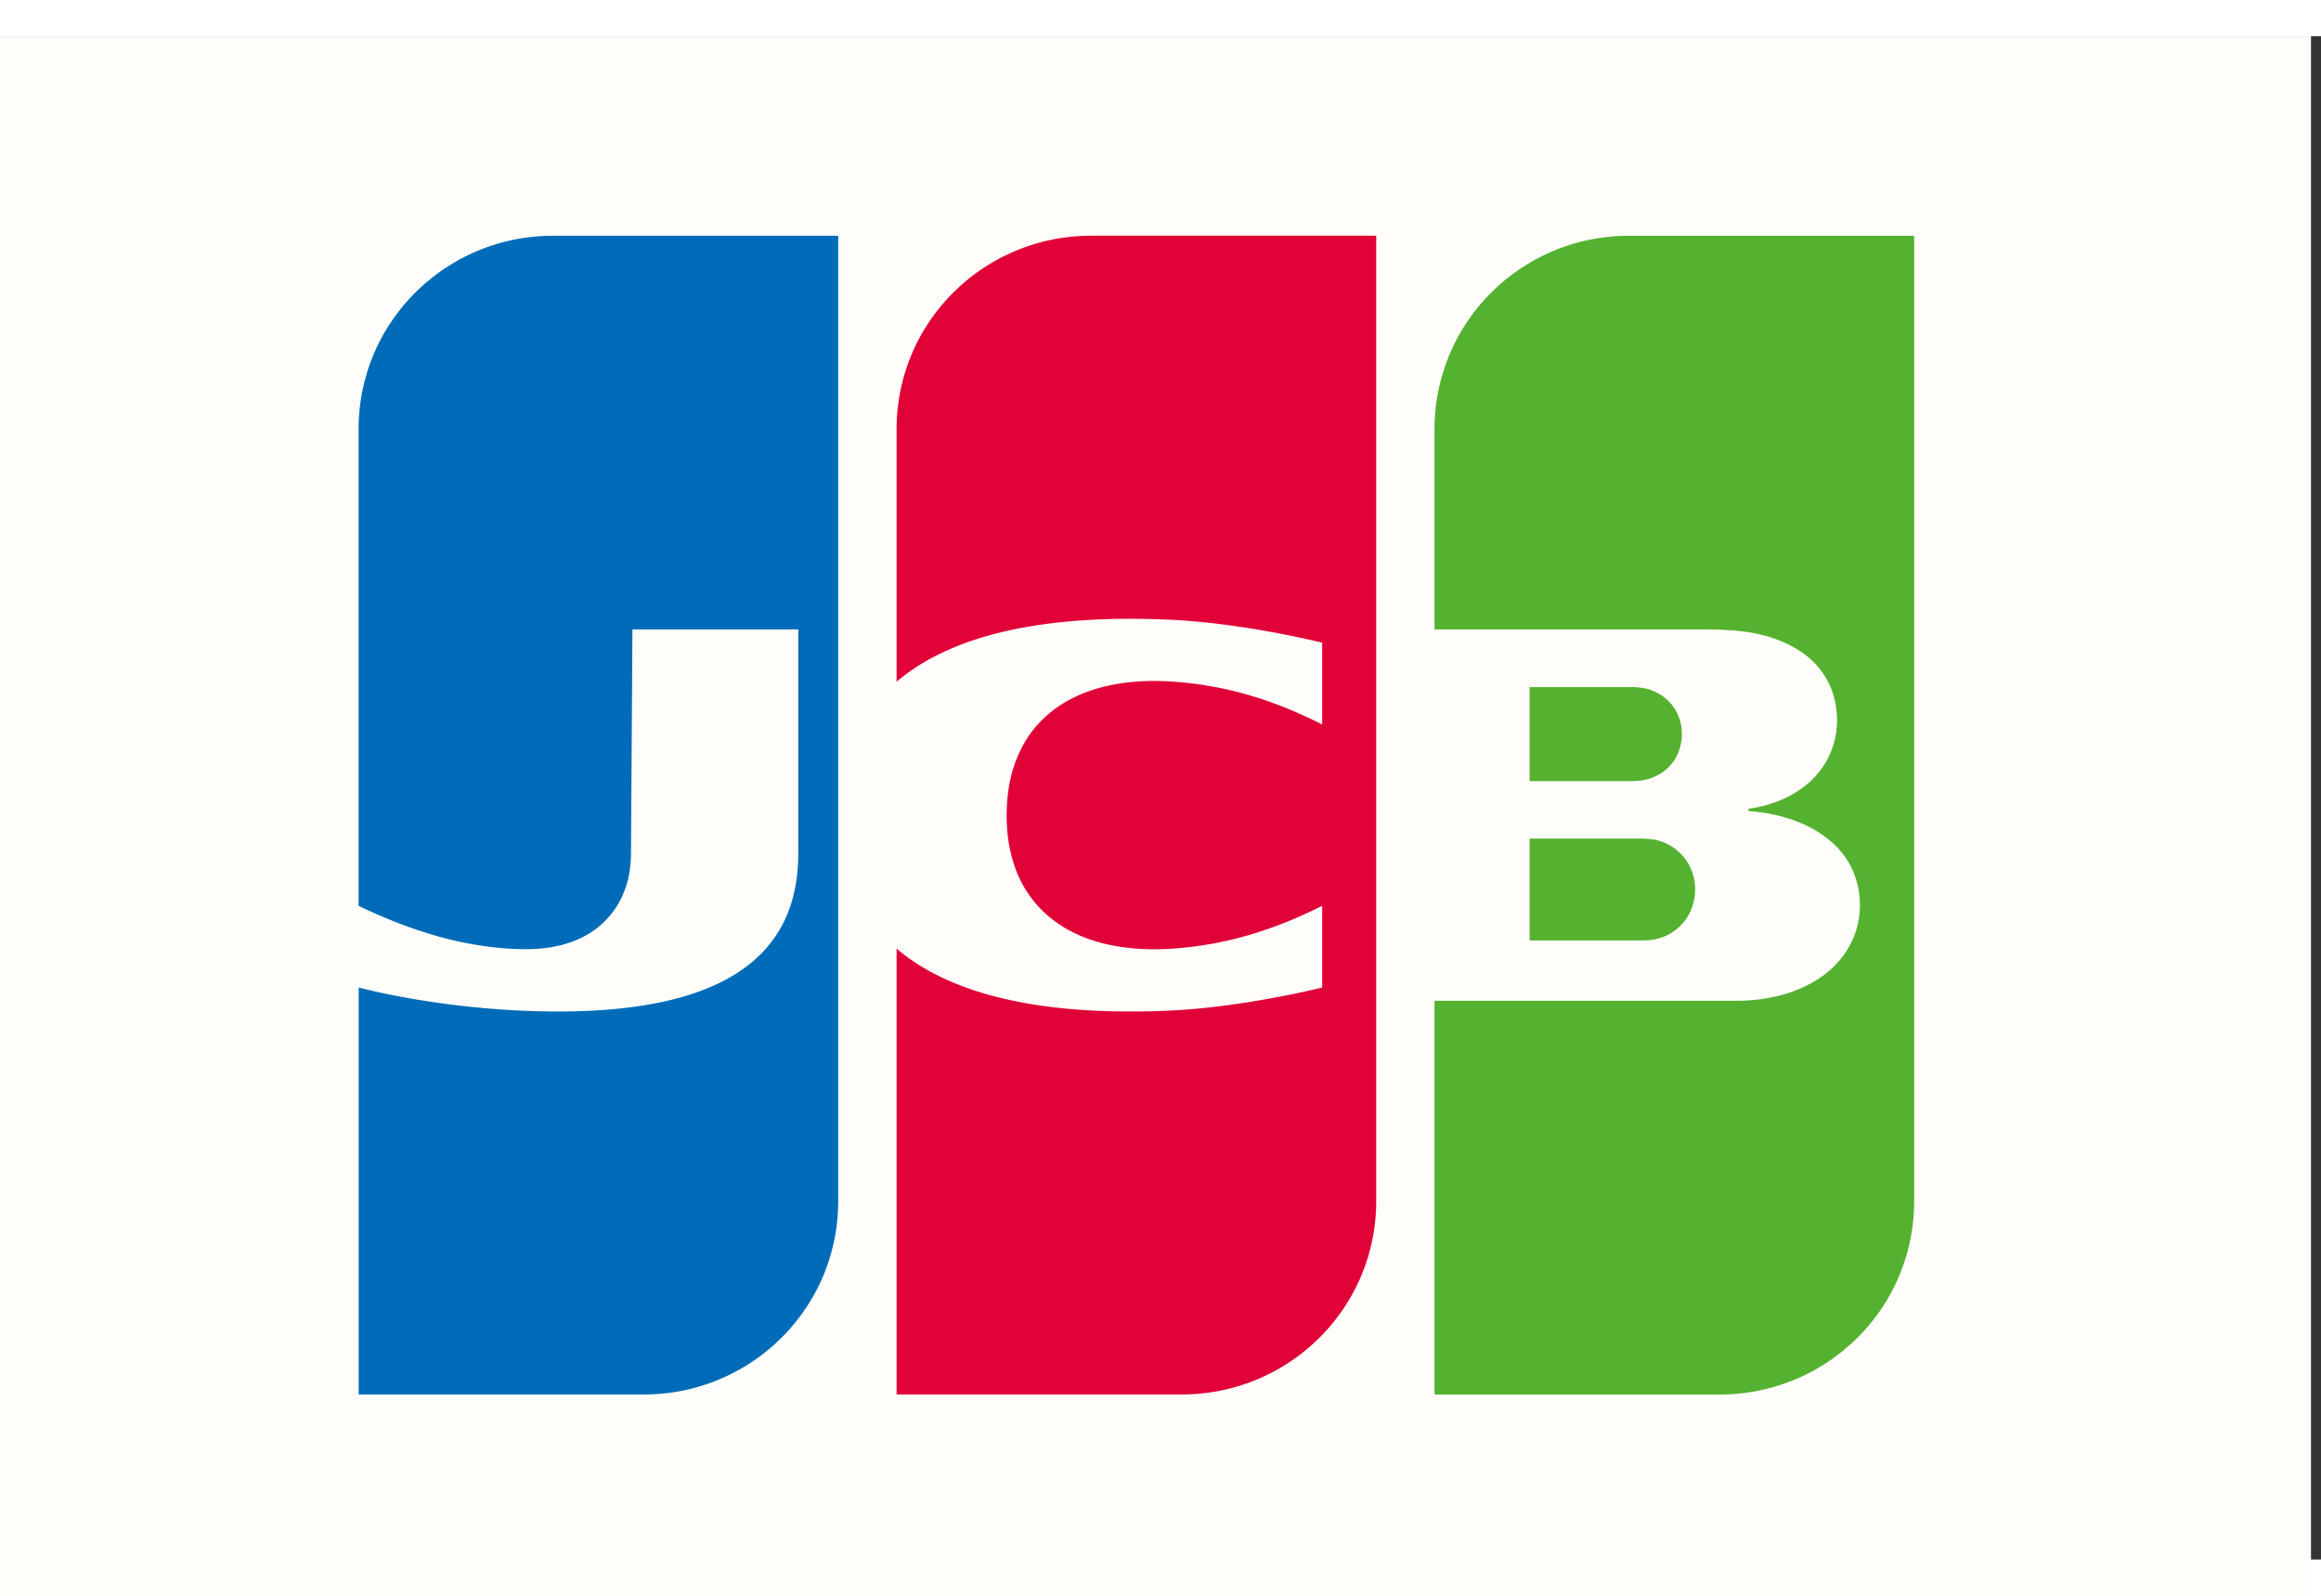 <svg 
  xmlns="http://www.w3.org/2000/svg" 
  width="64" 
  height="44" 
  fill="none"
  viewBox="0 0 64 42"
>
  <rect x="0" y="0" width="64" height="42" fill="#333333" stroke="none"/>
  <path fill="#FFFDF9" d="M0 0h63.724v44H0z" />
  <path fill-rule="evenodd" clip-rule="evenodd" d="M42.178 22.122H45.309a1.746 1.746 0 0 1 .207.016 1.996 1.996 0 0 1 .135.02l.02.004a1.303 1.303 0 0 1 .311.113 1.352 1.352 0 0 1 .362.264 1.36 1.36 0 0 1 .362.66 1.465 1.465 0 0 1-.206 1.13 1.451 1.451 0 0 1-.26.283 1.36 1.36 0 0 1-.568.28l-.02.005a.69.69 0 0 1-.084.014 2.54 2.54 0 0 1-.259.02H42.178v-2.809zm4.166-3.18a1.387 1.387 0 0 1-.103.892 1.226 1.226 0 0 1-.57.56 1.356 1.356 0 0 1-.361.118l-.013.002a.857.857 0 0 1-.09.012 2.659 2.659 0 0 1-.208.012H42.178v-2.592H45.05a2.4 2.4 0 0 1 .246.022l.013.003a1.277 1.277 0 0 1 .31.095 1.358 1.358 0 0 1 .362.238 1.25 1.25 0 0 1 .31.464c.022.056.04.114.052.175zM52.762 5.5h.02v26.625a5.337 5.337 0 0 1-.59 2.432 5.03 5.03 0 0 1-.362.599 6.398 6.398 0 0 1-.207.277 6.261 6.261 0 0 1-.103.125l-.052.06a4.75 4.75 0 0 1-.104.115l-.051.055-.052.053-.052.053-.052.05-.051.05-.052.047a7.54 7.54 0 0 1-.207.18l-.052.043-.052.04a3.952 3.952 0 0 1-.052.04l-.051.04-.052.038-.052.038-.052.036-.051.035-.052.035-.052.033c-.017.012-.034.022-.052.033l-.051.032-.052.031-.052.03-.052.03-.051.03-.052.028-.052.027-.052.027-.051.026-.052.025-.052.025-.052.024-.051.023-.052.022-.052.023-.052.02-.051.022-.052.02-.052.019-.052.019-.051.018-.052.018-.052.017-.052.016a5.11 5.11 0 0 1-.051.016l-.052.016-.052.015-.052.014-.051.013-.052.013-.052.013-.052.012-.051.011-.052.012-.052.01-.052.01-.052.01-.051.008-.052.008-.052.008-.051.007-.052.007c-.017.003-.035.004-.052.006L48 37.42l-.051.006-.052.004-.052.005-.052.003-.051.004c-.018 0-.035.002-.052.003-.017 0-.035 0-.052.002l-.052.002h-.051l-.052.002H39.556V26.594H47.95l.051-.002h.052l.052-.003.052-.002.051-.003.052-.004.052-.004.051-.005.052-.005.052-.005.052-.007.052-.006.051-.008.052-.008.052-.009.052-.009.051-.01.052-.01.052-.011.052-.012.051-.013.052-.013.052-.014.052-.014.051-.015.052-.017.052-.016.052-.018.051-.018.052-.02a3.98 3.98 0 0 0 .259-.11l.052-.026a4.175 4.175 0 0 0 .258-.143 2.68 2.68 0 0 0 .26-.179 3.458 3.458 0 0 0 .206-.177 2.467 2.467 0 0 0 .57-.82 2.383 2.383 0 0 0-.052-1.93 2.277 2.277 0 0 0-.621-.77 3.035 3.035 0 0 0-.414-.285 3.263 3.263 0 0 0-.207-.109l-.052-.024-.052-.023-.052-.023a4.011 4.011 0 0 0-.051-.021l-.052-.021a2.913 2.913 0 0 0-.207-.074 3.92 3.92 0 0 0-.104-.032l-.051-.015a4.377 4.377 0 0 0-.052-.015l-.052-.013c-.017-.005-.034-.01-.052-.013l-.051-.013a4.33 4.33 0 0 0-.052-.012l-.052-.01-.052-.011-.051-.01-.052-.009-.052-.009-.052-.008-.051-.007-.052-.007-.052-.007-.052-.006-.052-.005-.051-.005-.052-.004-.048-.004v-.061l.048-.008.052-.008.051-.01.052-.009a2.79 2.79 0 0 0 .052-.01l.052-.012.052-.012.051-.012a3.915 3.915 0 0 0 .363-.113l.051-.02a2.933 2.933 0 0 0 .88-.54 2.418 2.418 0 0 0 .414-.507 2.4 2.4 0 0 0 .155-.31 2.31 2.31 0 0 0 .156-1.132 2.342 2.342 0 0 0-.156-.633 2.169 2.169 0 0 0-.31-.524 2.329 2.329 0 0 0-.725-.6 3.162 3.162 0 0 0-.258-.13l-.052-.022a3.32 3.32 0 0 0-.362-.13l-.052-.016-.052-.014a3.914 3.914 0 0 0-.052-.014l-.051-.013a3.924 3.924 0 0 0-.104-.024l-.052-.01-.052-.011-.051-.01-.052-.009-.052-.008-.051-.008-.052-.007-.052-.007-.052-.006-.051-.006-.052-.005-.052-.004-.052-.004-.051-.004-.052-.003-.02-.001-.032-.002-.052-.003-.051-.003-.052-.003-.052-.002-.052-.002-.051-.002-.052-.002h-.052l-.052-.002H39.556v-5.53a5.312 5.312 0 0 1 .63-2.504 4.81 4.81 0 0 1 .258-.43l.052-.077.052-.074a5.16 5.16 0 0 1 .103-.14l.052-.066.052-.064a4.38 4.38 0 0 1 .155-.181 5.27 5.27 0 0 1 .207-.219l.052-.05c.017-.018.034-.034.052-.05l.051-.049.052-.047.052-.046.052-.045a5.124 5.124 0 0 1 .155-.127l.052-.04.051-.04a6.062 6.062 0 0 1 .104-.076l.052-.036.051-.036.052-.035.052-.033.052-.034.051-.032.052-.031.052-.03c.017-.01.034-.021.052-.03l.051-.03.052-.028.052-.028.052-.027.051-.026.052-.025.052-.025.052-.024.051-.024.052-.022.052-.023.052-.021.051-.021.052-.02.052-.02.052-.019.051-.018.052-.018.052-.017.052-.017.051-.016.052-.015.052-.016.052-.014.051-.014.052-.013.052-.012.052-.013.051-.011.052-.011.052-.011.052-.01.052-.01.051-.008.052-.009.052-.008.051-.007.052-.007.052-.007.052-.006.051-.005.052-.005.052-.004.052-.004.051-.004c.018 0 .035-.002.052-.003l.052-.002.052-.002.051-.001.052-.001h.052l.013-.001H52.762z" fill="#54B230" />
  <path fill-rule="evenodd" clip-rule="evenodd" d="M9.888 23.977V10.825a5.313 5.313 0 0 1 .576-2.403 5.028 5.028 0 0 1 .258-.45l.052-.08.052-.075.051-.074.052-.07.052-.07.052-.066c.016-.022.034-.043.051-.064a5.516 5.516 0 0 1 .103-.123l.052-.058.052-.058.051-.055a4.688 4.688 0 0 1 .155-.157l.052-.05.052-.048.051-.047.052-.046.052-.045a6.74 6.74 0 0 1 .31-.245l.051-.038a5.84 5.84 0 0 1 .207-.14l.052-.034.051-.032.052-.032.052-.03.051-.03.052-.029.052-.029.051-.027.052-.027.052-.026.051-.026.052-.024c.017-.009.034-.017.052-.024l.051-.024.052-.023.052-.022.051-.022.052-.02.052-.02.051-.02.052-.02.052-.018.051-.018.052-.017.052-.017.051-.016.052-.015.052-.016.051-.014.052-.014.051-.013.052-.013.052-.012.052-.012.051-.01c.017-.005.034-.008.052-.012l.052-.01.051-.01.052-.008.051-.009.052-.008.052-.007.052-.007.051-.007.052-.006.052-.005.051-.005.052-.005.051-.004c.018 0 .035-.002.052-.003l.052-.003.051-.003.052-.002.052-.001.051-.001h.052l.052-.001H23.113v26.625a5.336 5.336 0 0 1-.353 1.906 5.167 5.167 0 0 1-.517 1.003 5.215 5.215 0 0 1-.31.424l-.052.064a6.11 6.11 0 0 1-.103.12l-.051.057-.052.056-.052.054-.052.053a4.176 4.176 0 0 1-.155.15l-.051.048-.052.046-.051.045-.052.043-.052.044-.052.041-.051.041-.052.04-.051.038-.052.038-.052.037-.051.036-.052.035-.052.034-.051.034c-.017.01-.035.02-.052.032l-.052.032-.051.03-.052.03-.052.03-.051.028-.052.028-.052.027-.051.027-.052.025-.052.026-.051.024-.052.024-.052.022-.051.023-.052.022-.052.02-.051.021-.052.02-.052.02-.051.018-.052.018-.052.017-.051.017-.052.017-.052.015-.051.015-.052.015-.052.014-.051.014-.052.012-.052.013-.051.012-.052.01c-.017.005-.034.009-.052.012l-.051.01-.052.01-.052.009-.051.008-.052.009-.052.007-.051.007-.052.007-.052.006-.051.006a4.31 4.31 0 0 1-.052.005l-.052.004-.051.005-.052.003-.052.003-.051.003-.052.002-.051.002-.052.001H17.8l-.048.001H9.89V26.228l.11.029.052.012.051.013.052.012.052.012.052.012.051.012.052.012.051.011.052.011.052.011.052.012.051.01.052.011.052.01.051.01.052.011.051.01.052.01.052.01.052.01.051.01.052.009.051.01.052.009.052.009.051.009.052.009.052.008.051.01.052.008.052.008.051.008.052.009.052.008.051.008.052.007.052.008.051.008.052.007.052.008.051.007.052.007.052.007.051.007.052.007.052.007.051.006.052.007.052.006.051.007.052.006.052.006.051.006.052.006.052.005.051.006.052.006.052.005.051.005.052.005.052.005.051.005.052.005.052.005.051.005.052.004.052.005.051.004.052.004.052.004.051.004.052.004.052.004.051.003.052.004.051.003.052.004.052.003.052.003.051.003.052.003.052.002.051.003.052.002.051.003.052.002.052.002.052.002.051.002.052.002.052.002.051.001.052.002h.051l.052.002.052.001.051.001h.052l.052.002h.103l.052.001h.361l.052-.002h.052l.051-.002h.052l.052-.002.051-.002.052-.001.052-.002.051-.001.052-.003.052-.002.051-.002.052-.002.052-.003.051-.003.052-.003.052-.003.051-.004.052-.003.052-.004.051-.004.052-.004.052-.004.051-.005.052-.004.052-.005.051-.005.052-.005.051-.006.052-.005.052-.006.052-.006.051-.006.052-.007.052-.007.051-.007.052-.007.051-.008.052-.007.052-.008.052-.008.051-.009.052-.008.052-.009.051-.01.052-.009.051-.01.052-.01.052-.01.052-.01.051-.011.052-.012.052-.012.051-.011.052-.013.051-.012.052-.013.052-.014.051-.013.052-.014.052-.014.051-.015.052-.015.052-.016.051-.016.052-.016.052-.017.051-.018.052-.017.052-.019.051-.018.052-.02.052-.02.051-.02.052-.02.052-.022.051-.021.052-.024.052-.023.051-.023.052-.025.052-.025.051-.026.052-.027.052-.027a4.247 4.247 0 0 0 .206-.119c.018-.01.035-.02.052-.032l.052-.032.051-.034.052-.035.052-.036.051-.037.052-.04a4.386 4.386 0 0 0 .207-.167l.051-.047a2.934 2.934 0 0 0 .31-.32 3.764 3.764 0 0 0 .207-.268 3.228 3.228 0 0 0 .31-.555 3.49 3.49 0 0 0 .206-.612 4.258 4.258 0 0 0 .104-.61c.017-.173.026-.35.026-.53v-6.178H17.439l-.04 6.179a3.258 3.258 0 0 1-.064.633 2.705 2.705 0 0 1-.207.605 2.341 2.341 0 0 1-.568.737 2.411 2.411 0 0 1-.62.39 2.973 2.973 0 0 1-.568.184l-.052.011a2.627 2.627 0 0 1-.103.02l-.052.009-.051.008-.052.006-.052.007-.051.006-.052.005a4.145 4.145 0 0 1-.155.01l-.052.003-.051.002h-.052l-.051.001h-.156l-.051-.002-.052-.001-.052-.002-.051-.002-.052-.002-.051-.003-.052-.003-.052-.003-.052-.004-.051-.004-.052-.004-.051-.005-.052-.005-.052-.005-.051-.006-.052-.005-.052-.007-.051-.006-.052-.007-.052-.007-.051-.008-.052-.007-.052-.008-.051-.009-.052-.008-.052-.009-.051-.01-.052-.009-.052-.01-.051-.01-.052-.01-.052-.01-.051-.012-.052-.011-.052-.012-.051-.012-.052-.012-.052-.012-.051-.013-.052-.013-.052-.013-.051-.014-.052-.013-.052-.014-.051-.015-.052-.015-.052-.014-.051-.016-.052-.015-.052-.016-.051-.016-.052-.016-.052-.017-.051-.016-.052-.017-.052-.018-.051-.017-.052-.018-.052-.018-.051-.018-.052-.019-.052-.019-.051-.019-.052-.02-.051-.019-.052-.02-.052-.02-.052-.02-.051-.02-.052-.021-.051-.021-.052-.022-.052-.021-.051-.022-.052-.022-.052-.022-.052-.023-.051-.022-.052-.023-.051-.023-.052-.024-.052-.023-.052-.024-.051-.024-.052-.024a17.49 17.49 0 0 1-.11-.053z" fill="#006CB9" />
  <path fill-rule="evenodd" clip-rule="evenodd" d="M24.834 17.705a5.15 5.15 0 0 0-.111.092v-6.972a5.308 5.308 0 0 1 .627-2.5 5.361 5.361 0 0 1 .362-.582l.051-.07.052-.069.052-.067.051-.063a5.179 5.179 0 0 1 .104-.123l.051-.059a5.471 5.471 0 0 1 .155-.166l.052-.053.052-.05.051-.05.052-.048.052-.048.051-.045.052-.045.052-.044a4.649 4.649 0 0 1 .155-.124l.051-.04a6.067 6.067 0 0 1 .259-.182l.051-.034.052-.033.052-.032.051-.032.052-.03c.017-.01.034-.021.052-.03l.051-.03.052-.028.052-.028.051-.027.052-.026.052-.025.051-.025.052-.024.052-.024.051-.023.052-.022.052-.021.051-.021.052-.02.052-.02.051-.02.052-.018.052-.018.051-.017.052-.017.052-.016.051-.015.052-.016.052-.014.051-.014.052-.013.052-.013.051-.012.052-.012.052-.01.051-.012.052-.01.052-.01.051-.008.052-.009.052-.008.051-.007.052-.007.052-.007.051-.006.052-.005.052-.005.051-.005a4.45 4.45 0 0 1 .052-.004l.051-.003.052-.003.052-.003.052-.001.051-.002L30 5.5h.052l.022-.001H37.948v26.625a5.333 5.333 0 0 1-.353 1.905 5.32 5.32 0 0 1-.517 1.004l-.052.078a6.14 6.14 0 0 1-.31.41 4.88 4.88 0 0 1-.103.12l-.052.057-.051.056-.052.054-.052.053a5.012 5.012 0 0 1-.155.15l-.051.048-.052.045-.052.046-.051.043-.052.044-.052.04-.051.042-.052.04-.052.038-.051.038-.052.037-.052.035-.051.036-.052.034-.052.033-.051.033-.052.032-.052.03-.051.03-.052.03-.052.028-.051.028-.052.027-.052.027-.051.025-.052.026-.052.024-.051.023-.052.023-.052.023-.051.021-.052.022-.052.02-.051.02-.052.02-.052.018-.051.018-.052.017-.052.017-.051.017-.052.015-.052.015-.051.015-.052.014-.052.014-.051.012-.052.013-.052.012-.051.01-.052.012-.052.01-.051.01-.052.009a4.285 4.285 0 0 1-.052.008l-.051.009-.052.007-.052.007-.051.007-.052.006-.052.006-.051.005-.052.005c-.017 0-.034.003-.052.004l-.051.003-.052.003-.052.003-.051.002-.052.002-.051.001h-.052l-.048.001H24.723V25.155a4.868 4.868 0 0 0 .214.173l.051.039a5.277 5.277 0 0 0 .155.11l.052.036.052.034.051.033a9.054 9.054 0 0 0 .104.065l.051.031.052.03.052.03.051.03.052.028.052.028.051.027.052.026.052.026.051.026.052.025.052.024.051.024.052.023.052.023.051.023.052.021.052.022.051.02.052.021.052.02.051.02.052.02.052.018.051.019.052.018.052.018.051.017.052.017.052.017.051.016.052.016.052.015.051.015.052.015.052.015.051.014.052.014.052.014.051.014.052.013.052.012.051.013.052.012.052.012.051.012.052.011.052.012.051.01.052.011.052.01.051.01.052.01.052.01.051.01.052.01.052.008.051.01.052.008.052.008.051.008.052.008.052.008.051.008.052.007.052.007.051.007.052.006.052.007.051.006.052.007.052.006.051.005.052.006.052.005.051.006.052.005.052.005.051.004.052.005.052.004.051.005.052.003.051.004.052.004.052.004.052.003.051.004.052.003.052.003.051.003.052.002.052.003.051.002.052.002.052.002.051.002.052.002.052.002.051.001.052.002.052.001.051.001.052.001.052.001h.051l.052.001h.052l.051.001h.362l.052-.001h.051l.052-.001.052-.002h.051l.052-.002h.052l.051-.002.052-.002.052-.001.051-.002.052-.002.051-.002.052-.002.052-.002.051-.002.026-.001.026-.001.052-.003.051-.003.052-.002.052-.004.051-.003.052-.003.052-.004.052-.003.051-.004.052-.004.051-.005.052-.004.052-.004.051-.005.052-.005.052-.005.051-.005.052-.005.052-.005.051-.006.052-.006.052-.006.051-.005.052-.006.052-.007.051-.006.052-.006.052-.007.051-.006.052-.007.052-.007.051-.007.052-.008.052-.007.051-.007.052-.008.052-.007.051-.008.052-.008.052-.008.051-.008.052-.008.052-.008.051-.008.052-.009.052-.009.051-.008.052-.01.052-.008.051-.009.052-.01.052-.008.051-.01.052-.009.052-.01.051-.01.052-.009.052-.01.051-.01.052-.01.052-.01.051-.01.052-.01.052-.01.051-.011.052-.01.052-.011.051-.011.052-.011.052-.011.051-.011.052-.011.052-.012.051-.011.052-.012.052-.012.051-.012.052-.012.052-.012.051-.012.052-.013v-2.252l-.052.025-.051.025-.052.025-.052.025-.051.025-.052.024-.052.025-.051.023-.052.024-.052.024-.051.023-.052.023-.052.022-.051.023-.052.022-.052.021-.051.022-.052.021-.052.021-.051.021-.052.02-.052.02-.051.02-.052.02-.052.02-.051.018-.052.019-.052.018-.051.019-.052.017-.052.018-.051.017-.052.017-.052.017-.051.016-.052.016-.052.016-.051.016-.052.015-.052.015-.051.014-.052.015-.052.014-.051.014-.052.013-.052.013-.051.013-.052.013-.052.012-.051.012-.052.012-.052.011-.051.011-.052.011-.052.01-.051.01-.052.011-.052.01-.051.01-.052.008-.052.01-.051.008-.052.008-.052.008-.051.008-.052.007-.052.007-.051.007-.052.007-.052.006-.051.006-.052.006-.051.006-.052.005-.052.005-.052.005-.051.004-.052.005-.031.002-.02.001-.052.004-.052.003-.052.003-.051.003-.052.002-.052.002-.051.001-.052.001-.052.001h-.206l-.052-.001-.051-.002-.052-.002-.052-.002-.052-.003-.051-.003-.052-.003-.052-.004-.051-.005-.052-.005-.051-.005-.052-.006-.052-.006-.052-.007-.051-.007-.052-.008a4.284 4.284 0 0 1-.052-.008l-.051-.009-.052-.01-.051-.009-.052-.01-.052-.011-.051-.012-.052-.012-.052-.013a7.802 7.802 0 0 1-.052-.014l-.051-.014-.052-.014-.051-.016-.052-.016a7.821 7.821 0 0 1-.103-.034L30 24.883l-.052-.019-.051-.02-.052-.02-.052-.022-.052-.022-.051-.024a4.085 4.085 0 0 1-.155-.076c-.017-.01-.035-.018-.052-.027a2.852 2.852 0 0 1-.051-.029l-.052-.03-.052-.03a2.483 2.483 0 0 1-.051-.033c-.018-.01-.035-.021-.052-.033l-.052-.035a2.662 2.662 0 0 1-.051-.036l-.052-.038a2.826 2.826 0 0 1-.103-.08l-.052-.043a3.783 3.783 0 0 1-.155-.14l-.052-.052a2.65 2.65 0 0 1-.155-.17 3.134 3.134 0 0 1-.62-1.16 3.892 3.892 0 0 1-.155-.807 4.963 4.963 0 0 1 .052-1.3 4.091 4.091 0 0 1 .103-.43 3.52 3.52 0 0 1 .362-.805 3.034 3.034 0 0 1 .413-.525l.052-.051a2.985 2.985 0 0 1 .155-.141l.052-.043.051-.041.052-.04.052-.037.051-.037.052-.035.052-.033a2.483 2.483 0 0 1 .103-.063l.052-.03.051-.028c.017-.01.035-.018.052-.027a3.571 3.571 0 0 1 .155-.076l.051-.024.052-.022.052-.022.052-.02c.017-.008.034-.014.051-.02l.052-.02a3.932 3.932 0 0 1 .103-.036l.052-.017a6.313 6.313 0 0 1 .103-.031l.052-.015.052-.014.051-.013c.017-.005.035-.01.052-.013l.052-.012.051-.012.052-.011.052-.01.051-.01.052-.01.052-.008.051-.009.052-.008.052-.007.051-.007.052-.006.052-.006.051-.005.052-.005.052-.004.051-.004.052-.004.052-.003.051-.003.052-.002.052-.002.051-.001.052-.002h.258l.052.002.051.002.052.001.052.003.051.002.052.003.052.003.051.004.02.001.032.003.052.004.051.004.052.005.052.005.052.005.051.005.052.006.051.006.052.007.052.006.051.007.052.007.052.007.051.008.052.008.052.008.051.009.052.008.052.01.051.009.052.01.052.01.051.01.052.01.052.01.051.012.052.011.052.012.051.012.052.012.052.013.051.012.052.014.052.013.051.014.052.014.052.014.051.014.052.015.052.016.051.015.052.016.052.016.051.016.052.017.052.017.051.017.052.018.052.018.051.018.052.018.052.02.051.018.052.02.052.02.051.02.052.02.052.02.051.02.052.022.052.021.051.022.052.022.052.022.051.023.052.023.052.023.051.023.052.024.052.024.051.024.052.024.052.025.051.024.052.026.052.025.051.026.052.025v-2.254l-.052-.013-.051-.012-.052-.012-.052-.012-.051-.012-.052-.012-.052-.011-.051-.012-.052-.011-.052-.012-.051-.01-.052-.012-.052-.01-.051-.011-.052-.011-.052-.01-.051-.011-.052-.01-.052-.01-.051-.011-.052-.01-.052-.01-.051-.01-.052-.01-.052-.01-.051-.01-.052-.009-.052-.009-.051-.01-.052-.009-.052-.009-.051-.009-.052-.009-.052-.008-.051-.009-.052-.009-.052-.008-.051-.008-.052-.008-.052-.009-.051-.008-.052-.008-.052-.008-.051-.007-.052-.008-.052-.007-.051-.008-.052-.007-.052-.007-.051-.007-.052-.007-.052-.007-.051-.006-.052-.007-.052-.006-.051-.007-.052-.006-.052-.006-.051-.006-.052-.005-.052-.006-.051-.006-.052-.005-.052-.005-.051-.005-.052-.005-.052-.005-.051-.005-.052-.004-.052-.004-.051-.005-.052-.004-.051-.003-.052-.004-.052-.004-.052-.003-.051-.003-.052-.003-.051-.003-.052-.003-.052-.002-.026-.002h-.026l-.051-.003-.052-.002-.052-.002-.051-.002-.052-.002-.052-.001-.051-.002-.052-.001-.052-.002-.051-.001-.052-.001-.051-.001-.052-.001h-.052l-.052-.002h-.155l-.051-.001h-.259l-.051.001h-.052l-.052.001-.051.001-.052.001-.051.001-.052.002-.052.001-.051.002-.052.001-.052.002-.052.002-.051.002-.052.002-.051.003-.052.002-.052.003-.051.003-.052.003-.052.003-.051.003-.052.004-.052.003-.052.004-.051.004-.052.004-.051.004-.052.005-.052.004-.051.005-.052.005-.052.005-.051.005-.052.006-.052.005-.051.006-.052.006-.052.006-.051.007-.052.006-.052.007-.051.007-.052.007-.052.007-.051.008-.052.007-.052.008-.051.009-.052.008-.052.008-.051.01-.052.008-.052.01-.051.01-.052.009-.052.01-.051.01-.052.01-.052.011-.051.011-.052.011-.052.012-.051.011-.052.012-.052.013-.051.012-.052.013-.052.013-.051.014-.052.013-.052.014-.051.015-.052.014-.052.015-.051.015-.052.016-.052.016-.051.016-.052.017-.052.017-.051.017-.052.018-.052.018-.051.019-.052.018-.052.02-.051.02-.052.02-.052.02-.051.021-.052.022-.052.022-.051.022-.052.023-.052.023-.051.024-.052.024-.052.025-.051.026-.052.026-.052.026-.051.028-.052.027-.052.029-.051.029-.052.03a6.375 6.375 0 0 0-.103.061l-.052.032-.052.033-.051.034-.052.034-.052.035-.051.036-.052.037-.052.038a6.989 6.989 0 0 0-.154.12z" fill="#E10238" />
</svg>